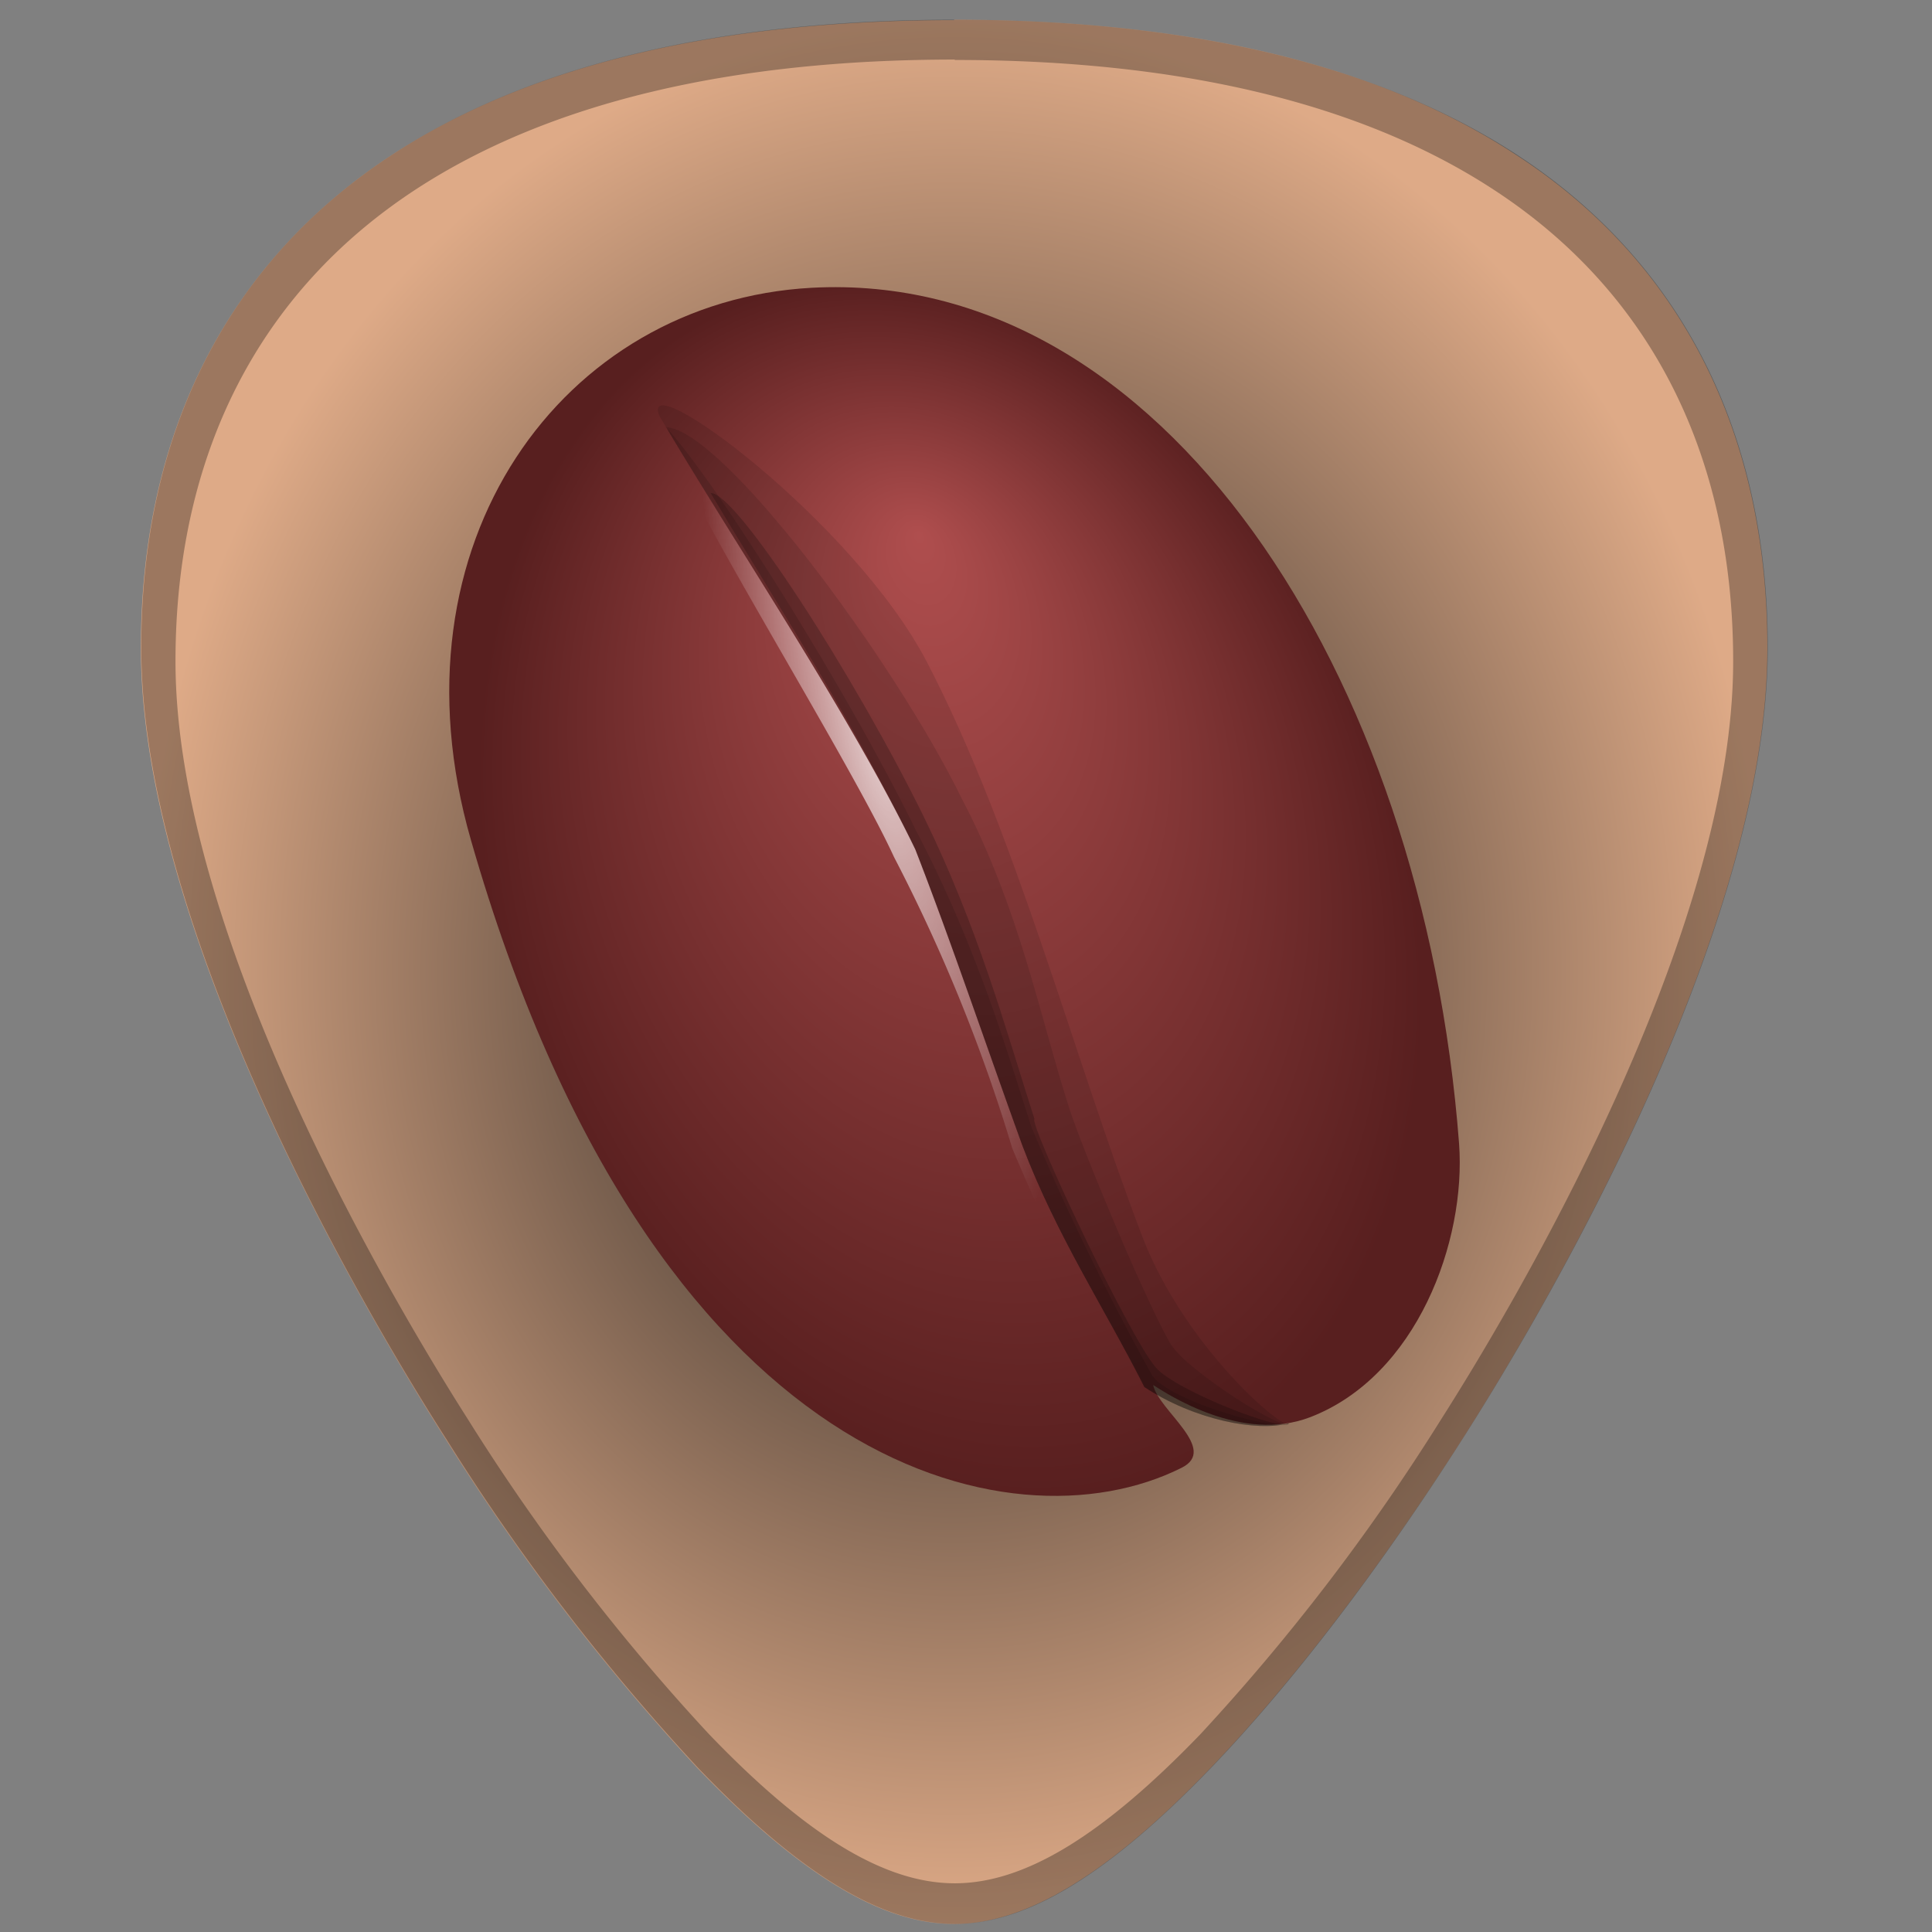 <svg xmlns="http://www.w3.org/2000/svg" xmlns:xlink="http://www.w3.org/1999/xlink" viewBox="0 0 48 48"><rect x="0" y="0" width="48" height="48" fill="#808080" stroke="none"/><defs><linearGradient id="a"><stop offset="0" stop-color="#1a1a1a"/><stop offset="1" stop-color="#deaa87"/></linearGradient><radialGradient id="c" cx="198.04" cy="131.17" r="17.11" fx="199.98" fy="121.33" gradientTransform="matrix(.653 -.109 .208 .877 -132.99 -71.36)" gradientUnits="userSpaceOnUse"><stop stop-color="#af4e4e" offset="0"/><stop stop-color="#581f1f" offset="1"/></radialGradient><radialGradient id="d" cx="196.9" cy="130.05" r="4.88" gradientTransform="matrix(.646 -.108 .623 2.631 -186.51 -302.63)" gradientUnits="userSpaceOnUse"><stop stop-color="#fff" offset="0"/><stop stop-color="#fff" stop-opacity="0" offset="1"/></radialGradient><radialGradient xlink:href="#a" id="b" cx="23.7" cy="24.14" fx="23.7" fy="24.14" r="20.2" gradientTransform="matrix(1 0 0 1.171 0 -4.12)" gradientUnits="userSpaceOnUse"/></defs><path d="M23.71.5C17.88.5 13.2 1.6 9.78 3.82 5.68 6.48 3.5 10.73 3.5 16.1c0 7.22 5.8 16.88 7.58 19.67a54.47 54.47 0 0 0 6.25 8.16c2.54 2.64 4.57 3.87 6.37 3.87 1.8 0 3.83-1.23 6.37-3.87 2-2.08 4.22-4.98 6.25-8.16 1.78-2.79 7.59-12.45 7.59-19.67 0-5.37-2.17-9.62-6.27-12.27C34.23 1.6 29.55.49 23.7.49z" fill="url(#b)"/><path d="M20.16 7.15c8.71-.47 15.2 9.56 16.09 21.26.18 2.43-1.05 5.78-3.7 6.8-1.69.65-3.54-.57-3.9-.8.13.63 1.64 1.6.7 2.06-4.2 2.1-13.14.13-17.65-15.6-2.12-7.38 2.29-13.38 8.46-13.72z" fill="url(#c)" fill-rule="evenodd"/><path d="M17.65 12.24c1.83 3.07 3.47 5.52 5.09 8.87.88 2.25 1.77 4.9 2.66 7.35.86 2.26 2.02 4 3.03 6 1.24.82 2.82 1.12 3.59.9-.06.25-2.8-.8-3.3-1.38-.68-.78-3.17-6.09-3.02-6.18-.77-2.42-1.4-4.73-2.72-7.45-1.75-3.57-4.71-8.16-5.33-8.1z" fill-rule="evenodd" opacity=".2"/><path d="M16.54 10.6c1.82 3.07 4.58 7.16 6.2 10.5.88 2.26 1.77 4.9 2.66 7.36.86 2.26 2.02 4 3.03 6 1.24.82 2.82 1.12 3.59.9-.06.25-2.52-1.29-2.93-1.96-.57-.94-2.18-4.8-2.52-5.85-.77-2.42-1.24-4.95-2.65-7.66-1.74-3.56-5.98-9.22-7.38-9.28z" fill-rule="evenodd" opacity=".11"/><path d="M16.54 10.6c1.82 3.07 4.58 7.16 6.2 10.5.88 2.26 1.77 4.9 2.66 7.36.86 2.26 2.02 4 3.03 6-.06.23.3.62.46.77-.05.25-.78-.88-1.19-1.55a44.8 44.8 0 0 1-2.55-5.15 41.73 41.73 0 0 0-2.94-7.24c-1.19-2.6-5.93-10.1-5.67-10.68z" fill="url(#d)" fill-rule="evenodd" opacity=".74"/><path d="M16.54 10.6c1.82 3.07 4.58 7.16 6.2 10.5.88 2.26 1.77 4.9 2.66 7.36.86 2.26 2.02 4 3.03 6 1.24.82 2.82 1.12 3.59.9-.06.25-2.99-.53-3.4-1.2a62 62 0 0 1-3-6.17c-.76-2.41-1.45-4.65-2.86-7.35-1.74-3.56-5.02-8.75-6.22-10.03z" fill-rule="evenodd" opacity=".11"/><path d="M16.38 10.33c1.82 3.07 4.74 7.43 6.36 10.78.88 2.25 1.77 4.9 2.66 7.35.86 2.26 2.02 4 3.04 6 1.23.82 2.8 1.12 3.58.9-.06.25-2.58-1.87-3.64-4.64-1.73-4.52-3.13-10-5.35-14.27-1.83-3.51-7.17-7.43-6.65-6.12z" fill-rule="evenodd" opacity=".11"/><path d="M23.72.49C17.88.49 13.19 1.6 9.78 3.82c-4.1 2.66-6.27 6.9-6.27 12.27 0 7.23 5.8 16.89 7.59 19.68a54.47 54.47 0 0 0 6.24 8.15c2.54 2.65 4.57 3.88 6.38 3.88 1.8 0 3.82-1.23 6.37-3.88 2-2.08 4.21-4.97 6.24-8.16 1.78-2.78 7.59-12.44 7.59-19.67 0-5.37-2.17-9.61-6.27-12.27C34.24 1.61 29.55.49 23.72.49zm0 1c5.58 0 10.07 1.07 13.34 3.19 3.93 2.54 6 6.6 6 11.75 0 6.92-5.56 16.17-7.26 18.84a52.19 52.19 0 0 1-5.98 7.82c-2.44 2.53-4.37 3.7-6.1 3.7-1.73 0-3.67-1.17-6.1-3.7a52.19 52.19 0 0 1-5.99-7.82c-1.7-2.67-7.27-11.92-7.27-18.84 0-5.14 2.08-9.2 6.01-11.75 3.27-2.12 7.76-3.2 13.35-3.2z" opacity=".3"/></svg>